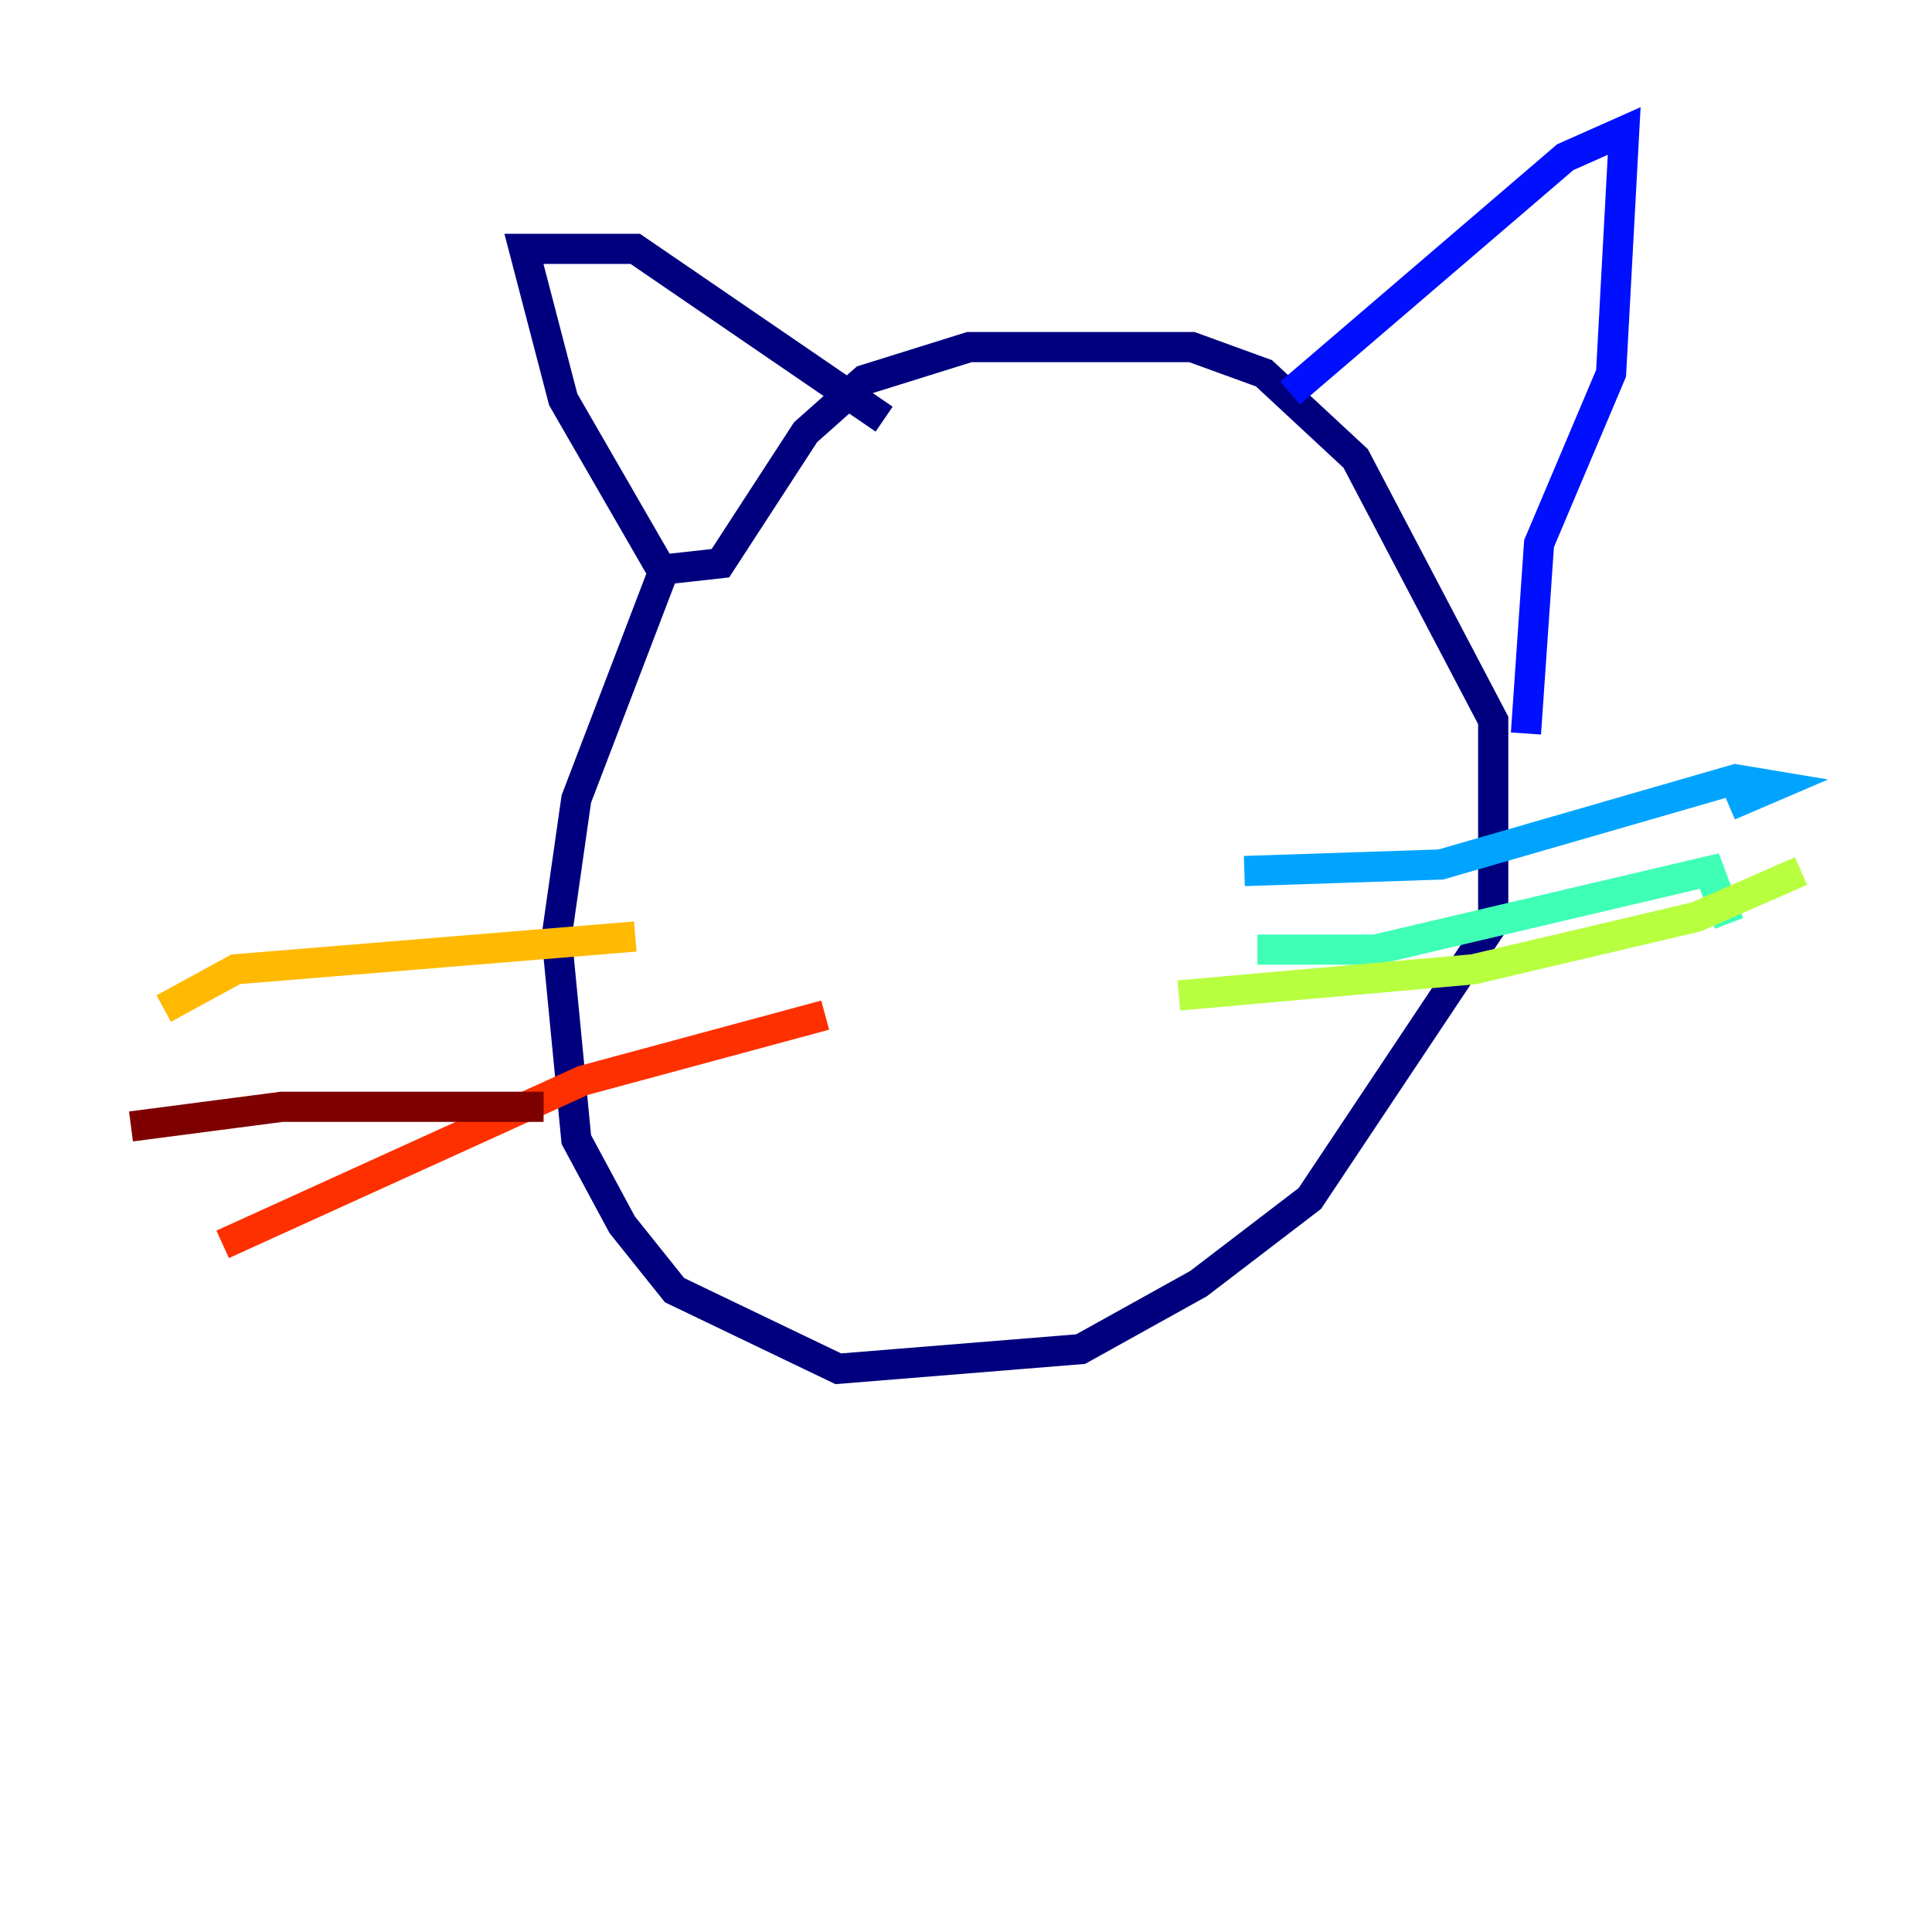 <?xml version="1.0" encoding="utf-8" ?>
<svg baseProfile="tiny" height="128" version="1.2" viewBox="0,0,128,128" width="128" xmlns="http://www.w3.org/2000/svg" xmlns:ev="http://www.w3.org/2001/xml-events" xmlns:xlink="http://www.w3.org/1999/xlink"><defs /><polyline fill="none" points="43.824,38.183 38.183,52.936 36.881,62.047 38.183,75.498 41.22,81.139 44.691,85.478 55.539,90.685 71.593,89.383 79.403,85.044 86.78,79.403 98.929,61.18 98.929,47.729 89.817,30.373 83.742,24.732 78.969,22.997 64.217,22.997 57.275,25.166 53.37,28.637 47.729,37.315 43.824,37.749 37.315,26.468 34.712,16.488 42.088,16.488 58.576,27.77" stroke="#00007f" stroke-width="2" /><polyline fill="none" points="85.478,26.034 103.702,10.414 107.607,8.678 106.739,24.732 101.966,36.014 101.098,48.597" stroke="#0010ff" stroke-width="2" /><polyline fill="none" points="82.441,57.709 95.458,57.275 114.983,51.634 117.586,52.068 114.549,53.37" stroke="#00a4ff" stroke-width="2" /><polyline fill="none" points="83.308,62.915 91.119,62.915 113.248,57.709 114.549,61.18" stroke="#3fffb7" stroke-width="2" /><polyline fill="none" points="78.102,65.953 97.627,64.217 112.38,60.746 119.322,57.709" stroke="#b7ff3f" stroke-width="2" /><polyline fill="none" points="42.088,62.047 15.62,64.217 10.848,66.82" stroke="#ffb900" stroke-width="2" /><polyline fill="none" points="54.671,67.254 38.617,71.593 14.752,82.441" stroke="#ff3000" stroke-width="2" /><polyline fill="none" points="36.014,73.329 18.658,73.329 8.678,74.63" stroke="#7f0000" stroke-width="2" /></svg>